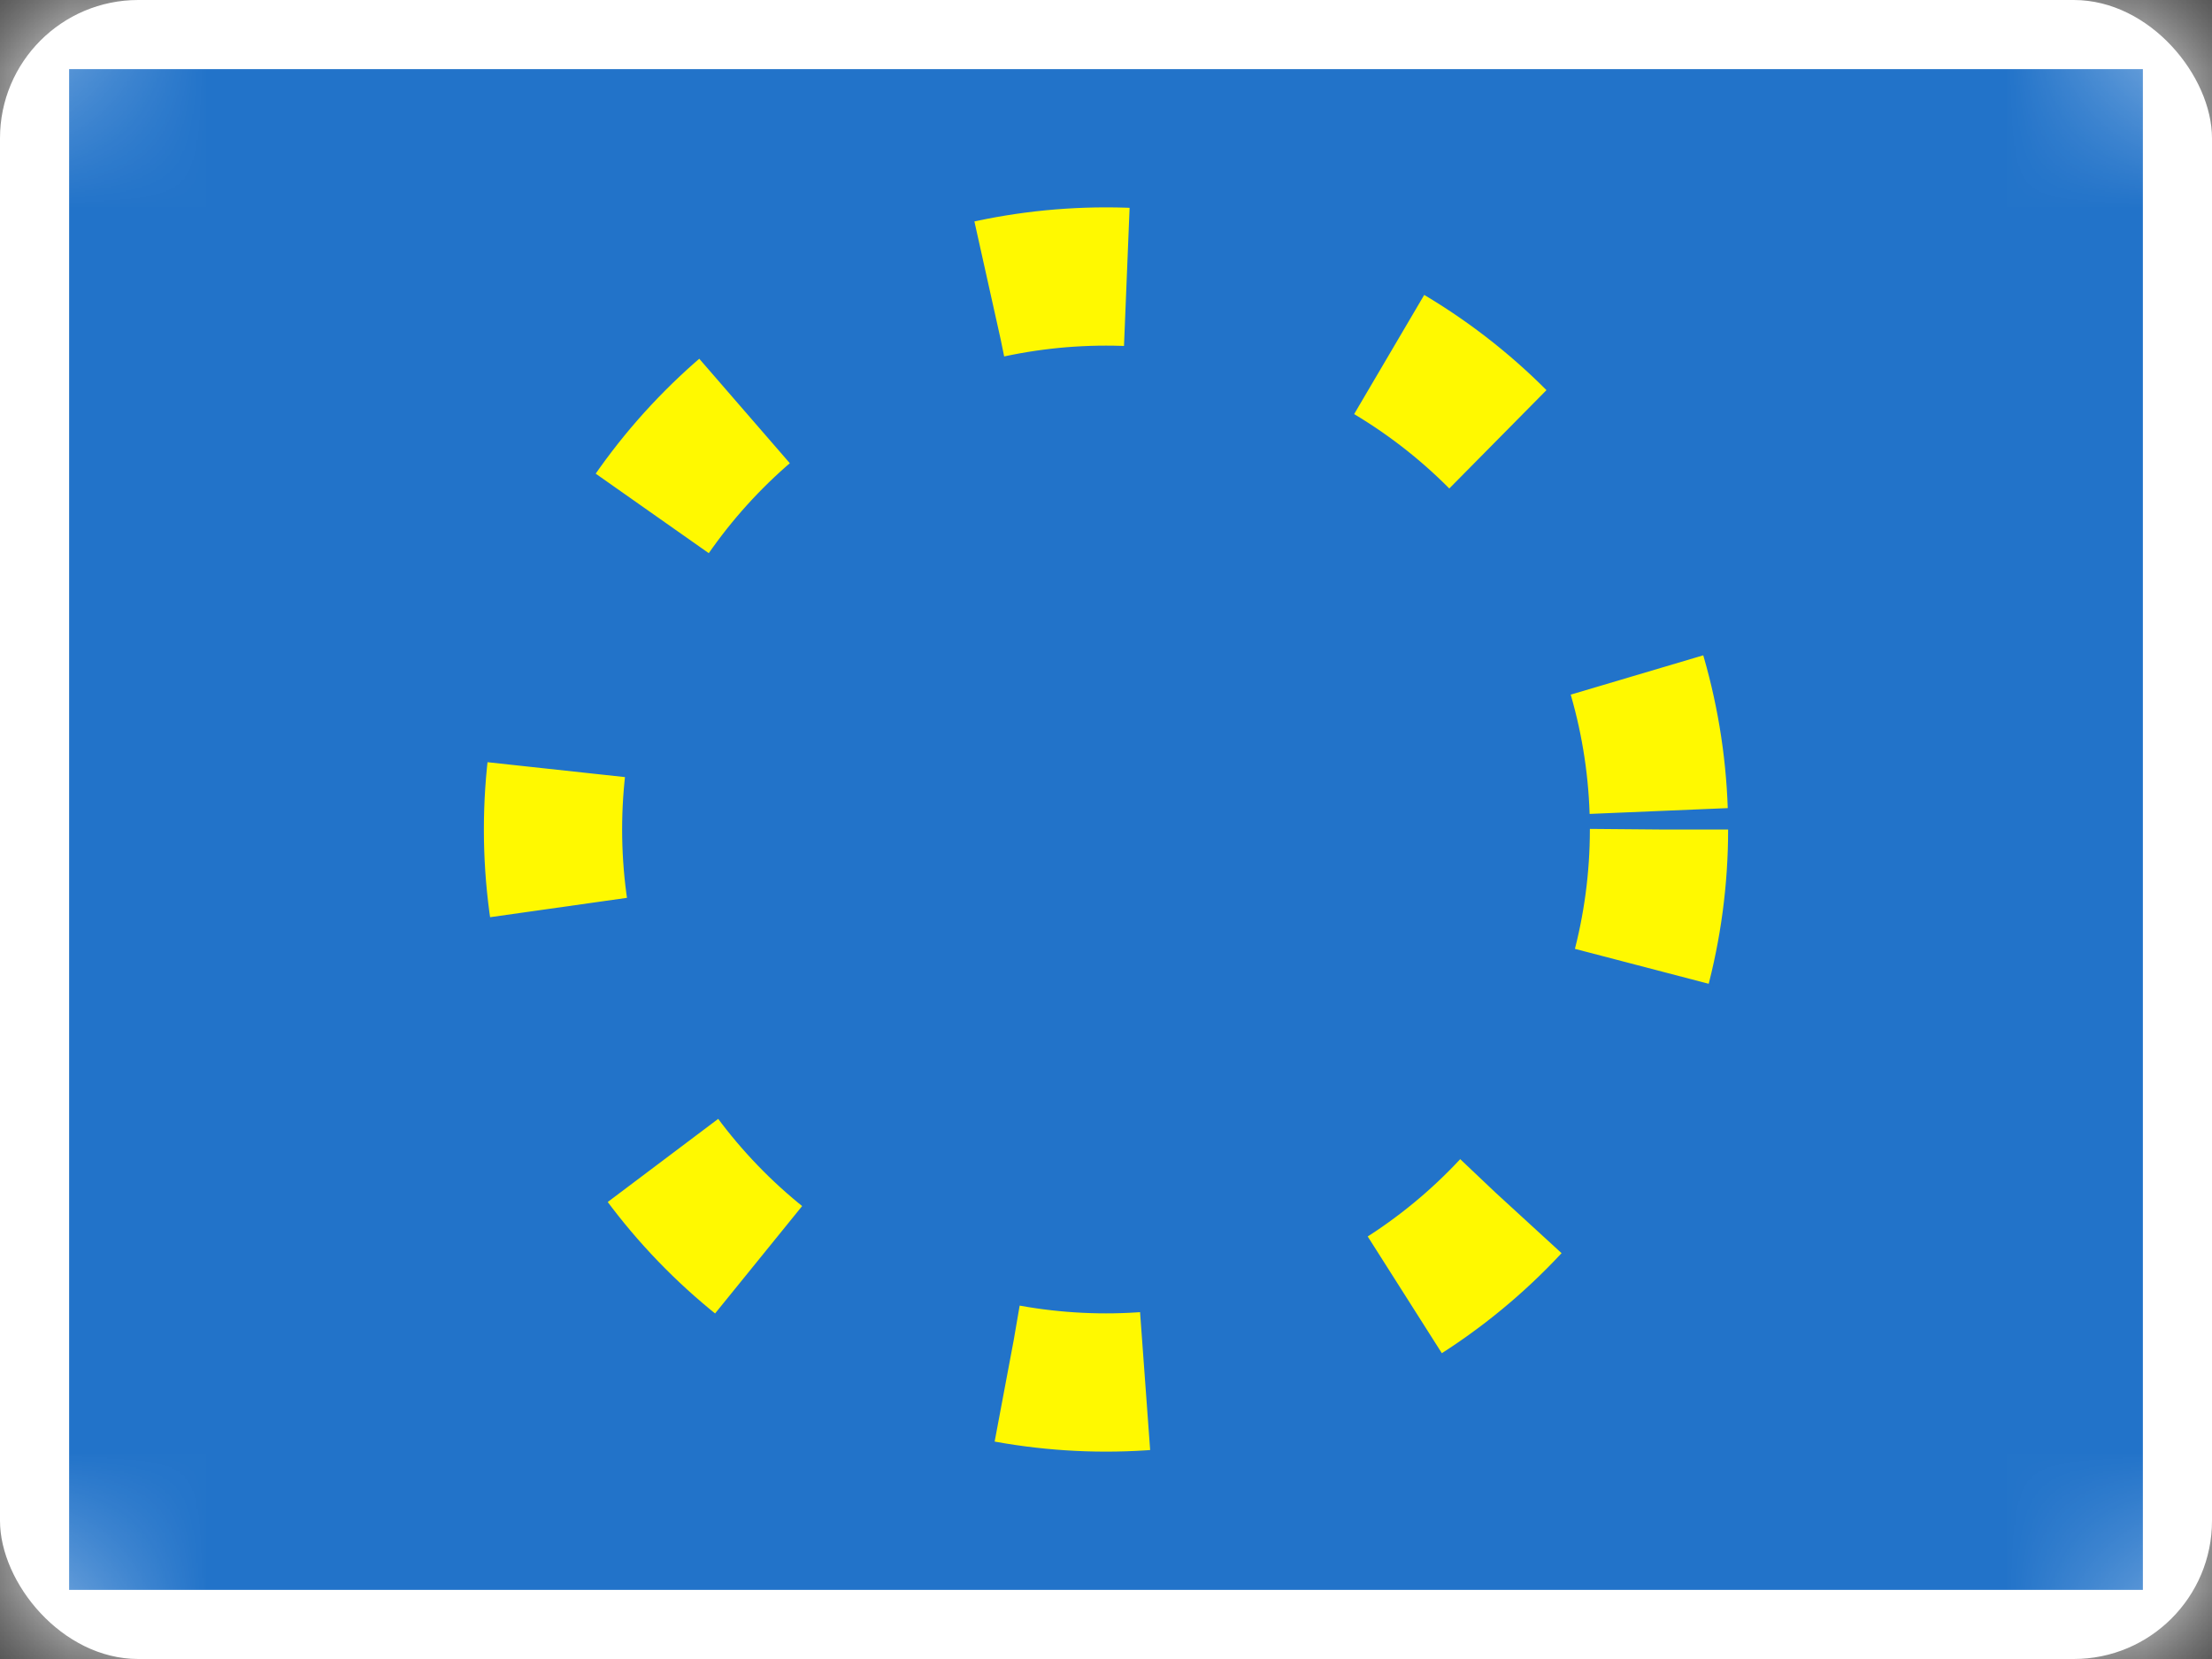 <?xml version="1.0" encoding="UTF-8" standalone="no"?>
<svg width="16px" height="12px" viewBox="0 0 16 12" version="1.1" xmlns="http://www.w3.org/2000/svg" xmlns:xlink="http://www.w3.org/1999/xlink" xmlns:sketch="http://www.bohemiancoding.com/sketch/ns">
    <rect x="0" y="0" width="16" height="12" fill="#333333" stroke="none"/>
    <!-- Generator: Sketch Beta 3.3.2 (12041) - http://www.bohemiancoding.com/sketch -->
    <title>EU</title>
    <desc>Created with Sketch Beta.</desc>
    <defs>
        <rect id="path-1" x="0" y="0" width="16" height="12" rx="1"></rect>
    </defs>
    <g id="Page-1" stroke="none" stroke-width="1" fill="none" fill-rule="evenodd" sketch:type="MSPage">
        <g id="Europe" sketch:type="MSLayerGroup" transform="translate(-354, -1)">
            <g id="EU" transform="translate(354, 1)">
                <mask id="mask-2" sketch:name="Rectangle 77" fill="white">
                    <use xlink:href="#path-1"></use>
                </mask>
                <use id="Rectangle-77" fill="#FFFFFF" sketch:type="MSShapeGroup" xlink:href="#path-1"></use>
                <rect id="Rectangle-78" stroke="#FFFFFF" fill="#2273C9" sketch:type="MSShapeGroup" mask="url(#mask-2)" x="0" y="0" width="16" height="12"></rect>
                <circle id="Oval-2" stroke="#FFF900" stroke-dasharray="1,2" sketch:type="MSShapeGroup" mask="url(#mask-2)" cx="8" cy="6" r="4"></circle>
            </g>
            <g id="_Head" transform="translate(2, 0)"></g>
            <g id="_SLICES_Europe" transform="translate(0, 1)"></g>
        </g>
    </g>
</svg>
